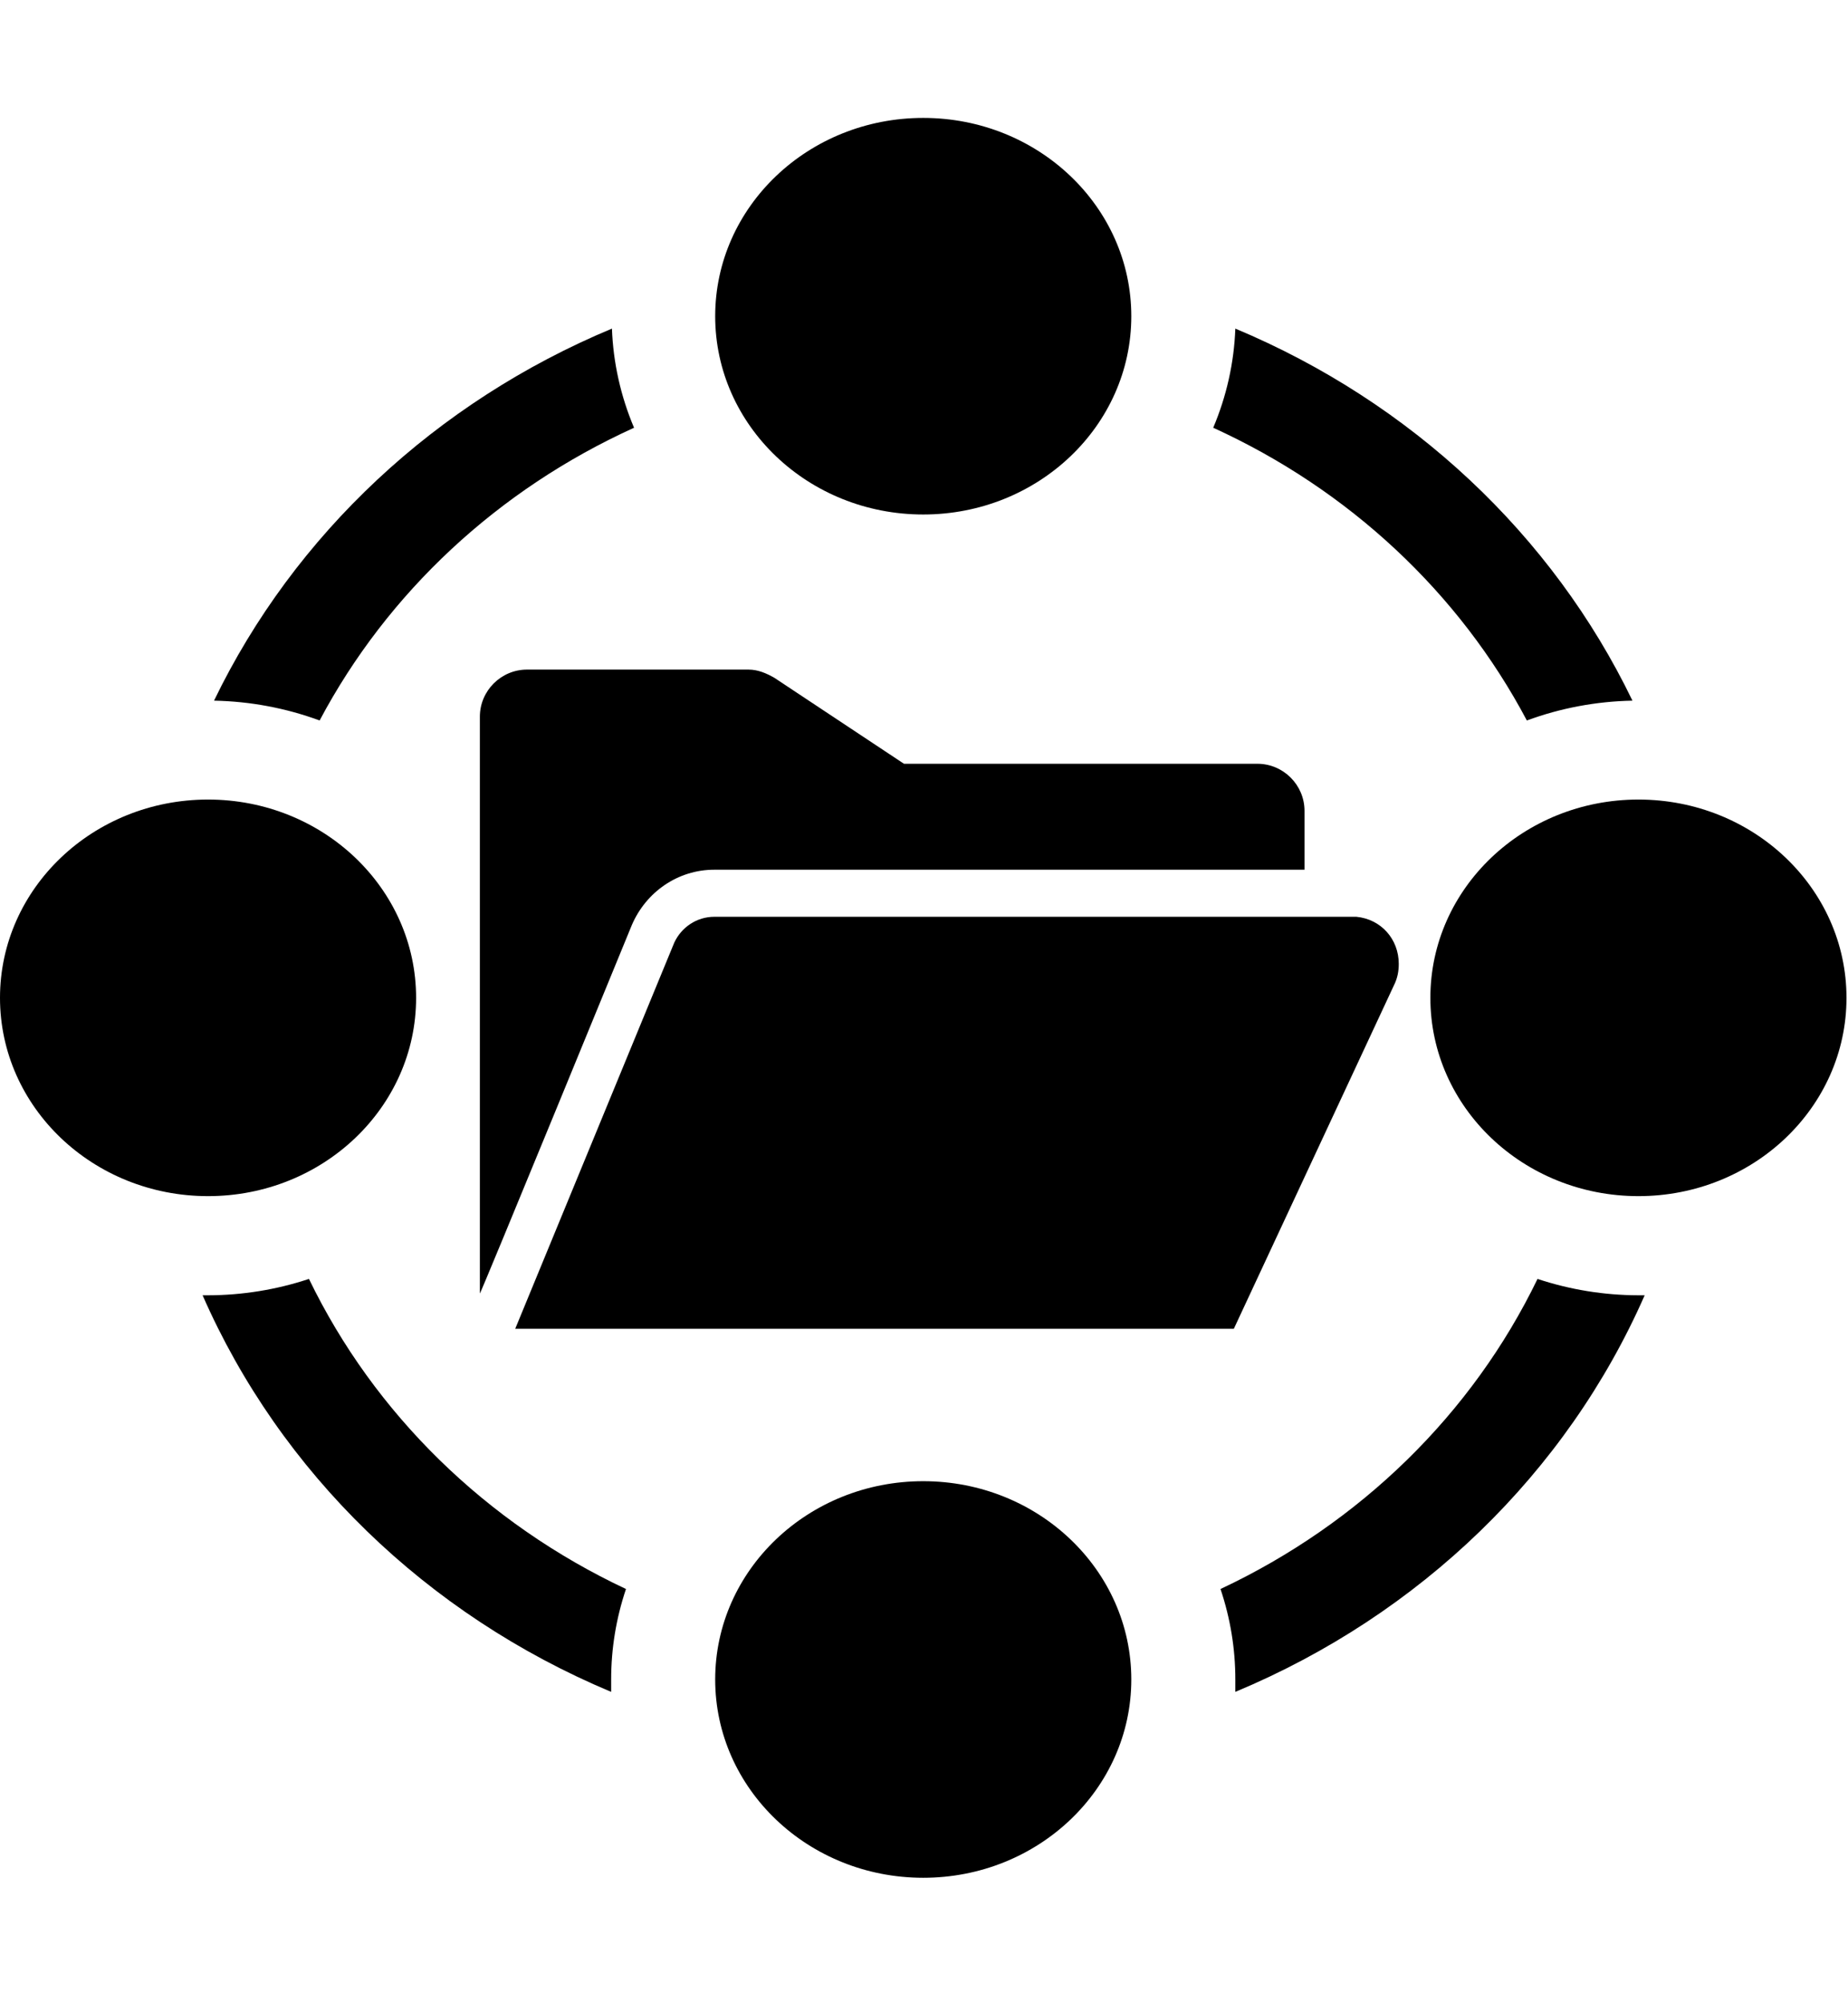 <svg width="24" height="26" viewBox="0 0 181 173" xmlns="http://www.w3.org/2000/svg">
<path d="M149.546 58.981C152.848 57.765 156.348 57.108 159.888 57.04C152.033 40.78 138.196 27.824 120.993 20.623C120.869 23.953 120.136 27.237 118.827 30.328C132.111 36.382 142.914 46.458 149.546 58.981Z" fill="black"/>
<path d="M20.963 57.04C24.503 57.108 28.003 57.765 31.305 58.981C37.958 46.446 48.789 36.369 62.101 30.328C60.792 27.237 60.059 23.953 59.936 20.623C42.703 27.809 28.837 40.767 20.963 57.04Z" fill="black"/>
<path d="M150.591 113.643C144.197 126.85 133.235 137.565 119.541 143.995C120.504 146.857 120.995 149.845 120.993 152.851C120.993 153.263 120.993 153.652 120.993 154.064C139.096 146.511 153.453 132.61 161.085 115.245H160.474C157.109 115.238 153.769 114.697 150.591 113.643Z" fill="black"/>
<path d="M30.261 113.643C27.083 114.697 23.742 115.238 20.378 115.245H19.843C27.457 132.596 41.784 146.495 59.859 154.064C59.859 153.652 59.859 153.263 59.859 152.851C59.857 149.845 60.347 146.857 61.311 143.995C47.616 137.565 36.654 126.85 30.261 113.643Z" fill="black"/>
<path d="M40.755 86.13C40.755 96.85 31.632 105.54 20.378 105.54C9.123 105.54 0 96.85 0 86.13C0 75.41 9.123 66.721 20.378 66.721C31.632 66.721 40.755 75.41 40.755 86.13Z" fill="black"/>
<path d="M180.852 86.13C180.852 96.85 171.729 105.54 160.474 105.54C149.219 105.54 140.096 96.85 140.096 86.13C140.096 75.41 149.219 66.721 160.474 66.721C171.729 66.721 180.852 75.41 180.852 86.13Z" fill="black"/>
<path d="M110.804 152.851C110.804 163.571 101.68 172.261 90.426 172.261C79.171 172.261 70.048 163.571 70.048 152.851C70.048 142.131 79.171 133.441 90.426 133.441C101.68 133.441 110.804 142.131 110.804 152.851Z" fill="black"/>
<path d="M110.804 19.41C110.804 30.129 101.68 38.819 90.426 38.819C79.171 38.819 70.048 30.129 70.048 19.41C70.048 8.69 79.171 0 90.426 0C101.68 0 110.804 8.69 110.804 19.41Z" fill="black"/>
<path d="M69.962 73.588H127.769V67.826C127.769 65.292 125.692 63.218 123.154 63.218H88.538L75.846 54.806C75.038 54.346 74.231 54 73.308 54H51.615C49.077 54 47 56.074 47 58.609V115.067C47 115.297 61.885 79.003 61.885 79.003C63.269 75.777 66.385 73.588 69.962 73.588Z" fill="black"/>
<path d="M137 82.805C137 80.386 135.269 78.427 132.846 78.196H69.962C68.231 78.196 66.731 79.233 66.038 80.731L50.462 118.524H120.846L136.539 84.879C136.885 84.188 137 83.496 137 82.805Z" fill="black"/>
</svg>
